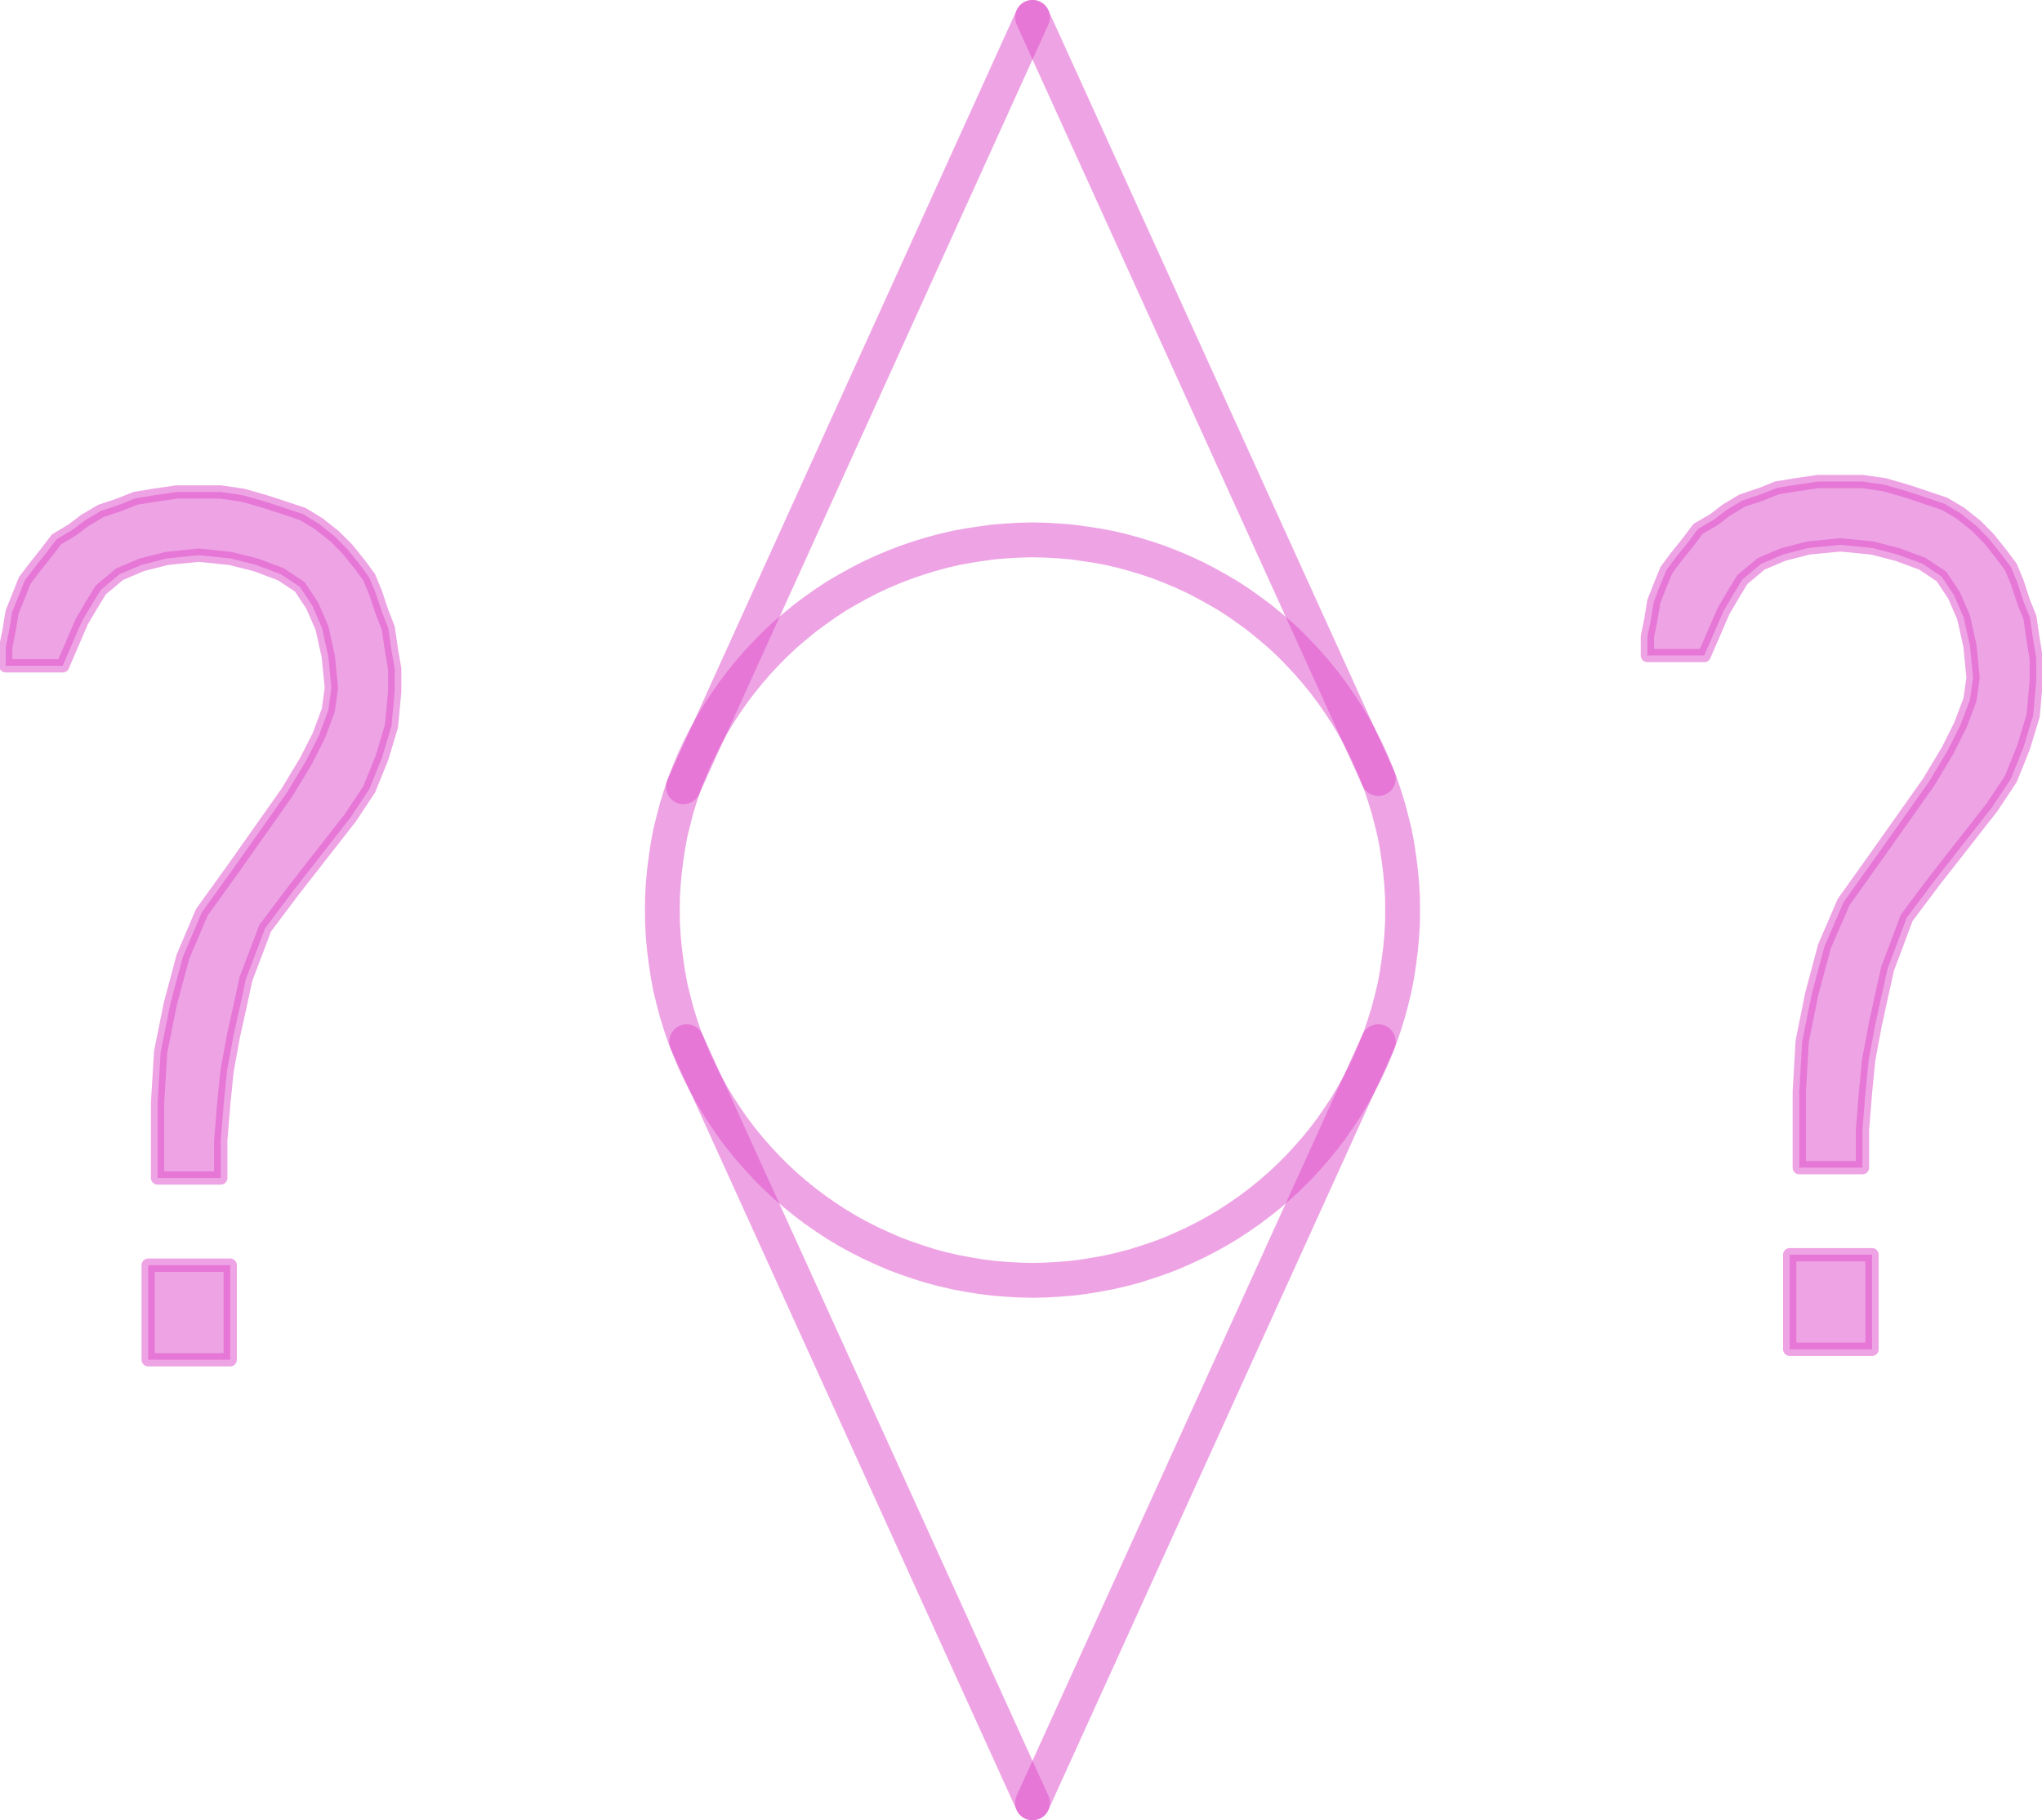 <?xml version="1.0" encoding="UTF-8"?>
<!DOCTYPE svg PUBLIC "-//W3C//DTD SVG 1.0//EN" "http://www.w3.org/TR/2001/REC-SVG-20010904/DTD/svg10.dtd">
<!-- Creator: CorelDRAW X6 -->
<svg xmlns="http://www.w3.org/2000/svg" xml:space="preserve" width="138px" height="123px" version="1.0" shape-rendering="geometricPrecision" text-rendering="geometricPrecision" image-rendering="optimizeQuality" fill-rule="evenodd" clip-rule="evenodd"
viewBox="0 0 13800 12357"
 xmlns:xlink="http://www.w3.org/1999/xlink">
 <g id="_0041.cgm:type:overlay">
  <IC_ColorNameTable/>
  <PictureProperties/>
  <polygon fill="#DE4BC9" fill-opacity="0.502" stroke="#DE4BC9" stroke-width="90.264" stroke-linecap="square" stroke-linejoin="round" stroke-opacity="0.502" points="1531,9231 974,9231 974,8589 1531,8589 "/>
  <polygon fill="#DE4BC9" fill-opacity="0.502" stroke="#DE4BC9" stroke-width="90.264" stroke-linecap="square" stroke-linejoin="round" stroke-opacity="0.502" points="2648,4692 2626,4929 2562,5143 2475,5358 2347,5551 1961,6045 1768,6302 1703,6474 1638,6645 1596,6839 1553,7032 1510,7268 1488,7483 1467,7740 1467,7997 1038,7997 1038,7483 1059,7139 1124,6817 1210,6495 1338,6194 1553,5895 1917,5379 2046,5165 2133,4994 2197,4821 2218,4670 2197,4457 2154,4263 2089,4113 2004,3984 1874,3898 1703,3834 1531,3791 1317,3769 1101,3791 931,3834 780,3898 652,4005 586,4113 523,4220 458,4371 394,4520 7,4520 7,4392 29,4284 50,4156 93,4049 136,3941 200,3856 286,3748 351,3662 458,3598 544,3533 652,3469 780,3426 887,3383 1016,3362 1167,3340 1317,3340 1467,3340 1617,3362 1768,3405 1896,3447 2025,3490 2133,3556 2240,3641 2325,3726 2412,3834 2475,3920 2519,4027 2562,4156 2604,4263 2626,4414 2648,4542 "/>
  <polygon fill="#DE4BC9" fill-opacity="0.502" stroke="#DE4BC9" stroke-width="90.264" stroke-linecap="square" stroke-linejoin="round" stroke-opacity="0.502" points="12678,9160 12119,9160 12119,8518 12678,8518 "/>
  <polygon fill="#DE4BC9" fill-opacity="0.502" stroke="#DE4BC9" stroke-width="90.264" stroke-linecap="square" stroke-linejoin="round" stroke-opacity="0.502" points="13793,4622 13772,4858 13707,5072 13621,5287 13493,5480 13106,5974 12913,6231 12849,6403 12784,6575 12741,6768 12699,6961 12655,7197 12634,7412 12613,7669 12613,7927 12184,7927 12184,7412 12204,7068 12269,6747 12355,6425 12485,6124 12699,5824 13063,5309 13192,5094 13278,4922 13343,4750 13364,4601 13343,4386 13300,4192 13235,4042 13150,3914 13020,3827 12849,3764 12678,3720 12463,3699 12247,3720 12076,3764 11926,3827 11797,3935 11732,4042 11669,4150 11604,4300 11539,4450 11153,4450 11153,4321 11175,4214 11196,4085 11238,3977 11282,3870 11346,3784 11432,3677 11496,3591 11604,3528 11689,3463 11797,3398 11926,3355 12033,3312 12162,3291 12312,3269 12463,3269 12613,3269 12764,3291 12913,3334 13042,3377 13170,3420 13278,3484 13386,3570 13471,3656 13557,3764 13621,3849 13665,3956 13707,4085 13750,4192 13772,4343 13793,4471 "/>
  <polyline fill="none" fill-opacity="0.502" stroke="#DE4BC9" stroke-width="236.559" stroke-linecap="round" stroke-linejoin="round" stroke-opacity="0.502" points="9491,6179 9490,6091 9485,6004 9477,5916 9466,5829 9453,5742 9437,5656 9416,5571 9394,5486 9368,5402 9340,5319 9308,5237 9274,5156 9237,5077 9197,4999 9154,4922 9109,4847 9061,4774 9011,4702 8958,4632 8903,4564 8845,4497 8785,4433 8724,4371 8660,4311 8593,4254 8525,4198 8455,4146 8383,4095 8310,4047 8235,4003 8157,3960 8080,3920 8000,3883 7920,3849 7838,3817 7755,3789 7670,3763 7586,3740 7500,3720 7414,3704 7328,3691 7241,3679 7153,3672 7066,3667 6978,3665 6890,3667 6803,3672 6715,3679 6628,3691 6542,3704 6456,3720 6370,3740 6286,3763 6201,3789 6119,3817 6036,3849 5956,3883 5876,3920 5799,3960 5721,4003 5646,4047 5573,4095 5501,4146 5431,4198 5363,4254 5296,4311 5232,4371 5171,4433 5111,4497 5053,4564 4998,4632 4945,4702 4895,4774 4847,4847 4802,4922 4759,4999 4719,5077 4682,5156 4648,5237 4616,5319 4588,5402 4562,5486 4540,5571 4519,5656 4503,5742 4490,5829 4479,5916 4471,6004 4466,6091 4465,6179 4466,6266 4471,6354 4479,6441 4490,6528 4503,6615 4519,6701 4540,6787 4562,6871 4588,6955 4616,7038 4648,7120 4682,7201 4719,7280 4759,7358 4802,7435 4847,7510 4895,7583 4945,7656 4998,7726 5053,7794 5111,7860 5171,7925 5232,7986 5296,8046 5363,8104 5431,8159 5501,8212 5573,8262 5646,8310 5721,8355 5799,8398 5876,8437 5956,8474 6036,8509 6119,8540 6201,8568 6286,8595 6370,8617 6456,8637 6542,8653 6628,8667 6715,8678 6803,8685 6890,8690 6978,8692 7066,8690 7153,8685 7241,8678 7328,8667 7414,8653 7500,8637 7586,8617 7670,8595 7755,8568 7838,8540 7920,8509 8000,8474 8080,8437 8157,8398 8235,8355 8310,8310 8383,8262 8455,8212 8525,8159 8593,8104 8660,8046 8724,7986 8785,7925 8845,7860 8903,7794 8958,7726 9011,7656 9061,7583 9109,7510 9154,7435 9197,7358 9237,7280 9274,7201 9308,7120 9340,7038 9368,6955 9394,6871 9416,6787 9437,6701 9453,6615 9466,6528 9477,6441 9485,6354 9490,6266 9491,6179 9491,6179 "/>
  <line fill="none" fill-opacity="0.502" stroke="#DE4BC9" stroke-width="236.559" stroke-linecap="round" stroke-linejoin="round" stroke-opacity="0.502" x1="6978" y1="118" x2="9326" y2= "5285" />
  <line fill="none" fill-opacity="0.502" stroke="#DE4BC9" stroke-width="236.559" stroke-linecap="round" stroke-linejoin="round" stroke-opacity="0.502" x1="6978" y1="118" x2="4608" y2= "5341" />
  <line fill="none" fill-opacity="0.502" stroke="#DE4BC9" stroke-width="236.559" stroke-linecap="round" stroke-linejoin="round" stroke-opacity="0.502" x1="6978" y1="12239" x2="9326" y2= "7072" />
  <line fill="none" fill-opacity="0.502" stroke="#DE4BC9" stroke-width="236.559" stroke-linecap="round" stroke-linejoin="round" stroke-opacity="0.502" x1="6978" y1="12239" x2="4630" y2= "7072" />
 </g>
</svg>
